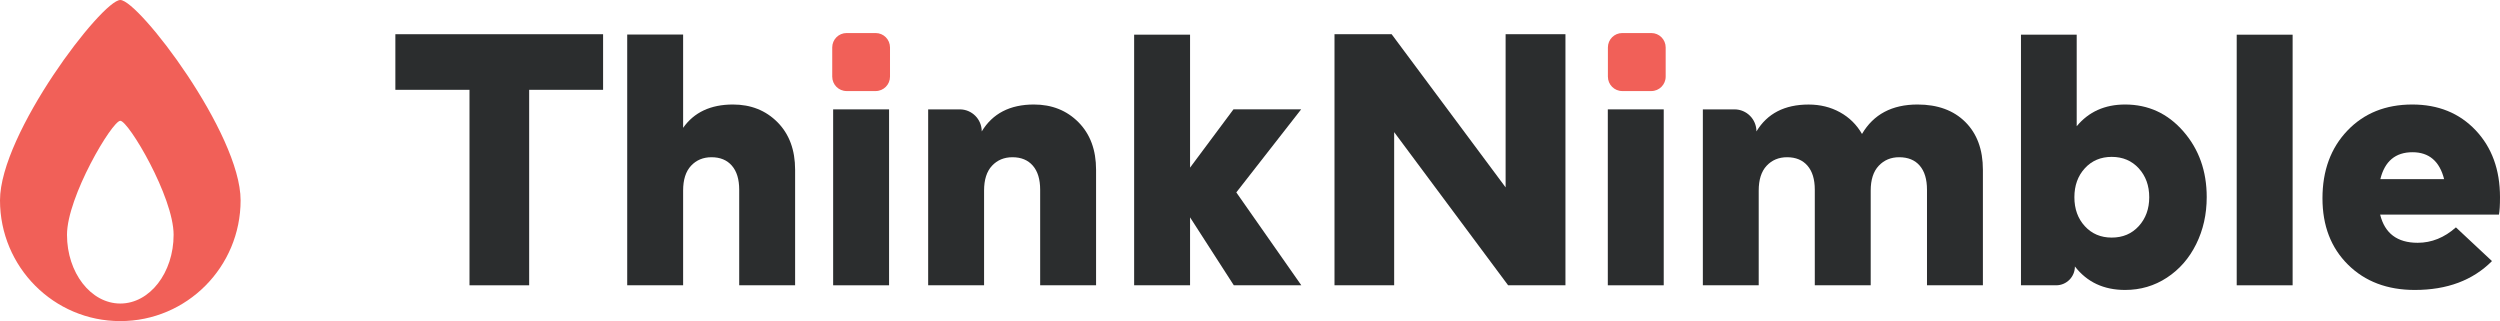 <svg width="327" height="42" viewBox="0 0 327 42" fill="none" xmlns="http://www.w3.org/2000/svg">
<g clip-path="url(#clip0_5_270)">
<path d="M78.888 11.748H69.214V37.317H61.41V11.748H51.714V4.476H78.884V11.748H78.888Z" fill="#2b2d2e"/>
<path d="M89.352 16.721C90.783 14.69 92.956 13.67 95.871 13.67C98.224 13.67 100.164 14.445 101.701 15.991C103.233 17.541 104.001 19.61 104.001 22.206V37.317H96.688V24.813C96.688 23.451 96.369 22.405 95.728 21.668C95.092 20.934 94.2 20.566 93.065 20.566C91.975 20.566 91.083 20.938 90.39 21.679C89.697 22.42 89.352 23.503 89.352 24.929V37.317H82.039V4.514H89.352V16.721Z" fill="#2b2d2e"/>
<path d="M116.29 37.317H108.976V14.306H116.29V37.317Z" fill="#2b2d2e"/>
<path d="M135.236 13.67C137.589 13.67 139.53 14.445 141.066 15.991C142.598 17.541 143.366 19.61 143.366 22.206V37.317H136.053V24.812C136.053 23.451 135.734 22.405 135.094 21.668C134.457 20.934 133.565 20.566 132.43 20.566C131.34 20.566 130.448 20.938 129.755 21.679C129.062 22.42 128.717 23.503 128.717 24.929V37.317H121.404V14.306H125.54C127.128 14.306 128.413 15.596 128.413 17.191C129.833 14.844 132.108 13.67 135.236 13.67Z" fill="#2b2d2e"/>
<path d="M155.659 21.927L161.338 14.302H170.191L161.709 25.166L170.214 37.317H161.383L155.659 28.428V37.317H148.345V4.537H155.659V21.927Z" fill="#2b2d2e"/>
<path d="M204.765 37.317H197.264L182.356 17.282V37.317H174.552V4.476H182.027L196.934 24.508V4.476H204.761V37.317H204.765Z" fill="#2b2d2e"/>
<path d="M217.616 37.317H210.302V14.306H217.616V37.317Z" fill="#2b2d2e"/>
<path d="M250.814 13.67C253.447 13.67 255.531 14.434 257.063 15.957C258.595 17.481 259.363 19.565 259.363 22.209V37.317H252.05V24.812C252.05 23.451 251.735 22.405 251.102 21.668C250.473 20.934 249.574 20.566 248.405 20.566C247.329 20.566 246.441 20.938 245.741 21.679C245.04 22.42 244.688 23.503 244.688 24.929V37.317H237.375V24.812C237.375 23.451 237.056 22.405 236.416 21.668C235.779 20.934 234.887 20.566 233.752 20.566C232.662 20.566 231.77 20.938 231.077 21.679C230.384 22.42 230.039 23.503 230.039 24.929V37.317H222.733V14.306H226.869C228.458 14.306 229.743 15.596 229.743 17.191C231.159 14.844 233.433 13.674 236.565 13.674C238.075 13.674 239.443 14.009 240.664 14.682C241.886 15.355 242.848 16.3 243.549 17.522C245.059 14.953 247.479 13.67 250.814 13.67Z" fill="#2b2d2e"/>
<path d="M277.961 13.67C281 13.67 283.536 14.84 285.578 17.176C287.62 19.516 288.639 22.379 288.639 25.776C288.639 28.029 288.178 30.079 287.26 31.933C286.342 33.788 285.065 35.248 283.428 36.32C281.794 37.392 279.969 37.926 277.961 37.926C275.174 37.926 272.986 36.903 271.397 34.853C271.397 36.214 270.3 37.317 268.943 37.317H264.343V4.537H271.633V16.51C273.203 14.618 275.316 13.67 277.961 13.67ZM276.212 20.52C274.78 20.52 273.608 21.017 272.697 22.01C271.787 23.003 271.33 24.267 271.33 25.798C271.33 27.333 271.787 28.593 272.697 29.586C273.608 30.579 274.78 31.076 276.212 31.076C277.662 31.076 278.842 30.576 279.752 29.575C280.663 28.574 281.12 27.314 281.12 25.798C281.12 24.282 280.663 23.022 279.752 22.021C278.838 21.021 277.658 20.52 276.212 20.52Z" fill="#2b2d2e"/>
<path d="M299.875 37.317H292.562V4.537H299.875V37.317Z" fill="#2b2d2e"/>
<path d="M315.528 13.67C318.922 13.67 321.684 14.791 323.812 17.037C325.936 19.283 327 22.202 327 25.798C327 26.829 326.955 27.589 326.861 28.074H311.324C311.931 30.53 313.569 31.757 316.232 31.757C318.053 31.757 319.72 31.083 321.234 29.74L325.951 34.149C323.445 36.666 320.08 37.926 315.858 37.926C312.261 37.926 309.346 36.824 307.121 34.619C304.892 32.415 303.779 29.522 303.779 25.941C303.779 22.315 304.865 19.362 307.038 17.086C309.211 14.81 312.04 13.67 315.528 13.67ZM315.554 19.911C313.329 19.911 311.924 21.085 311.351 23.428H319.69C319.095 21.085 317.716 19.911 315.554 19.911Z" fill="#2b2d2e"/>
<path d="M215.993 11.91H212.19C211.152 11.91 210.313 11.067 210.313 10.025V6.207C210.313 5.165 211.152 4.322 212.19 4.322H215.993C217.031 4.322 217.87 5.165 217.87 6.207V10.025C217.87 11.067 217.027 11.91 215.993 11.91Z" fill="#F16058"/>
<path d="M114.536 11.91H110.733C109.696 11.91 108.856 11.067 108.856 10.025V6.207C108.856 5.165 109.696 4.322 110.733 4.322H114.536C115.574 4.322 116.413 5.165 116.413 6.207V10.025C116.413 11.067 115.574 11.91 114.536 11.91Z" fill="#F16058"/>
<path d="M15.736 0C13.345 0 0 17.473 0 26.201C0 34.928 7.044 42 15.736 42C24.428 42 31.471 34.928 31.471 26.201C31.471 17.473 18.126 0 15.736 0ZM15.736 39.702C11.884 39.702 8.763 35.676 8.763 30.711C8.763 25.745 14.675 15.799 15.736 15.799C16.796 15.799 22.708 25.745 22.708 30.711C22.708 35.676 19.587 39.702 15.736 39.702Z" fill="#F16058"/>
</g>
<defs>
<clipPath id="clip0_5_270">
<rect width="327" height="42" fill="white"/>
</clipPath>
</defs>
</svg>
